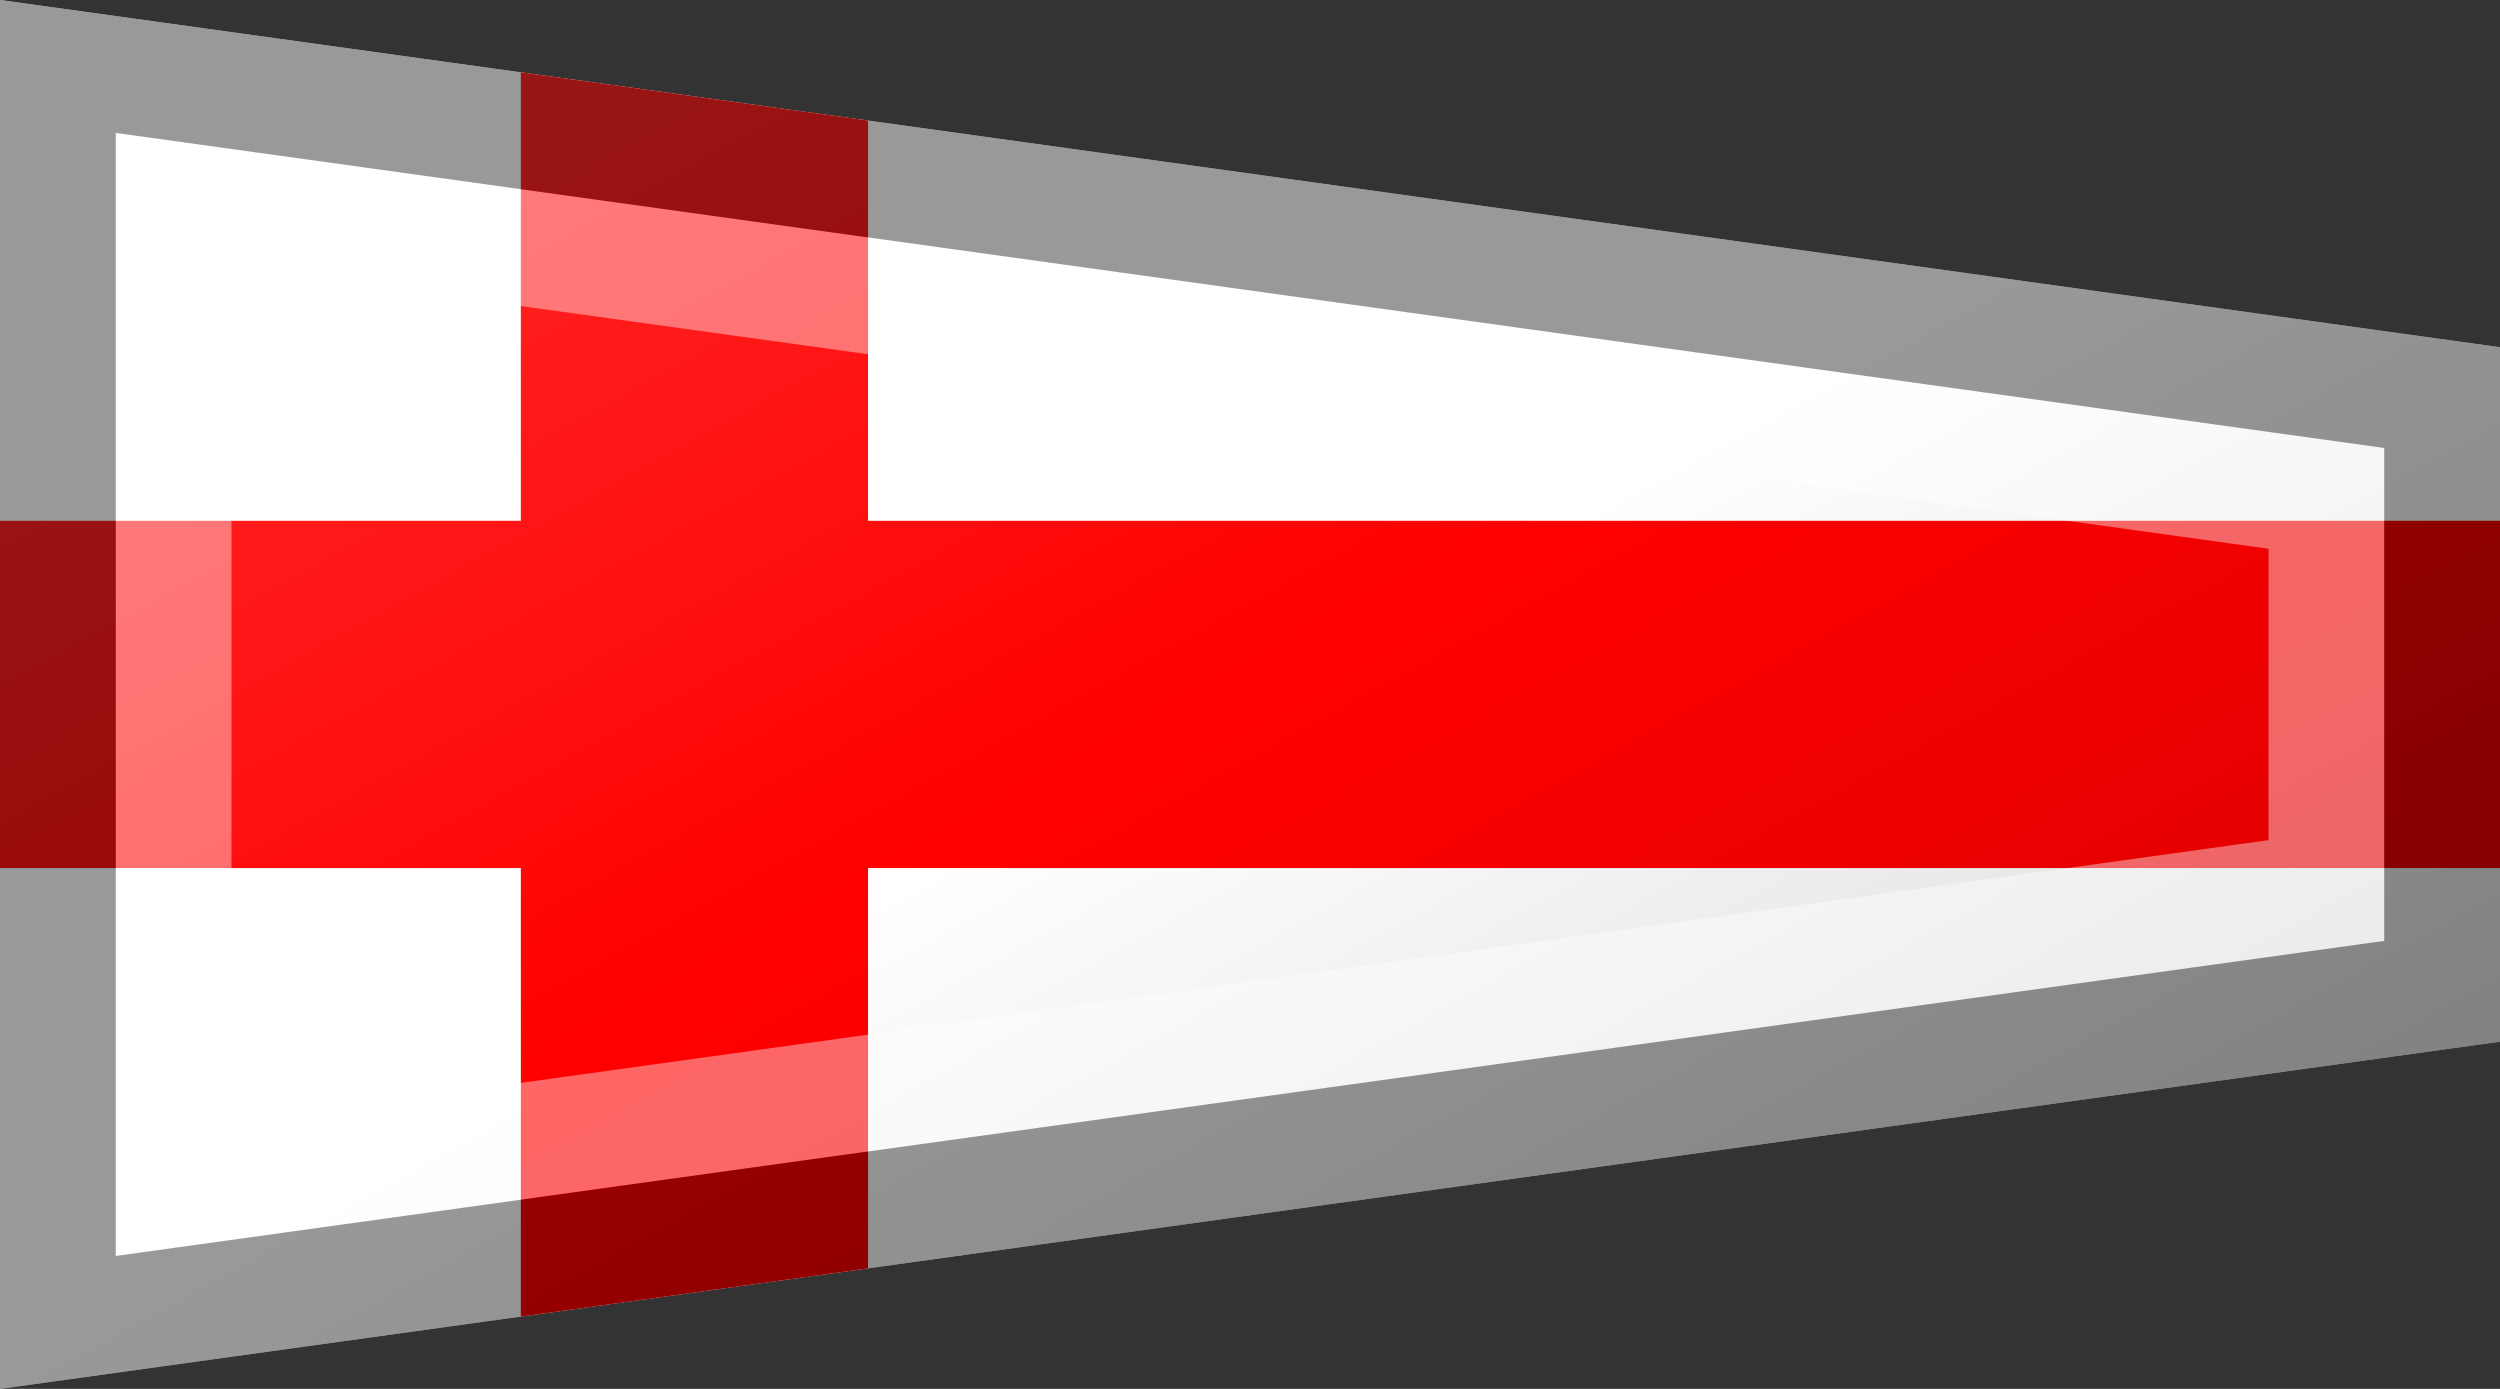 <?xml version="1.0"?>
<svg xmlns="http://www.w3.org/2000/svg" xmlns:xlink="http://www.w3.org/1999/xlink" version="1.1" width="648" height="360" viewBox="0 0 648 360">
<rect x="0" y="0" width="648" height="360" fill="#333333" stroke="none"/>
<!-- Generated by Kreative Vexillo v1.0 -->
<style>
.red{fill:rgb(255,0,0);}
.white{fill:rgb(255,255,255);}
</style>
<defs>
<path id="-glazearea" d="M 0.0 0.0 L 1.0 0.25 L 1.0 0.75 L 0.0 1.0 Z"/>
<clipPath id="clip0">
<path d="M 0 0 L 648 90 L 648 270 L 0 360 Z"/>
</clipPath>
<linearGradient id="glaze" x1="0%" y1="0%" x2="100%" y2="100%">
<stop offset="0%" stop-color="rgb(255,255,255)" stop-opacity="0.2"/>
<stop offset="49.999%" stop-color="rgb(255,255,255)" stop-opacity="0.0"/>
<stop offset="50.001%" stop-color="rgb(0,0,0)" stop-opacity="0.0"/>
<stop offset="100%" stop-color="rgb(0,0,0)" stop-opacity="0.2"/>
</linearGradient>
</defs>
<g>
<g clip-path="url(#clip0)">
<rect x="0" y="0" width="648" height="360" class="white"/>
<g>
<rect x="0" y="135" width="648" height="90" class="red"/>
<rect x="135" y="0" width="90" height="360" class="red"/>
</g>
</g>
</g>
<g>
<path d="M 0 0 L 648 90 L 648 270 L 0 360 Z" fill="url(#glaze)"/>
<path d="M 60 68.909 L 588 142.243 L 588 142.243 L 588 217.757 L 588 217.757 L 60 291.091 L 60 291.091 L 60 68.909 Z M 30 34.455 L 30 325.545 L 30 325.545 L 618 243.879 L 618 243.879 L 618 116.121 L 30 34.455 Z" fill="rgb(255,255,255)" opacity="0.4"/>
<path d="M 30 34.455 L 618 116.121 L 618 243.879 L 618 243.879 L 30 325.545 L 30 325.545 L 30 34.455 Z M 0 0 L 0 360 L 648 270 L 648 90 L 0 0 Z" fill="rgb(0,0,0)" opacity="0.4"/>
</g>
</svg>
